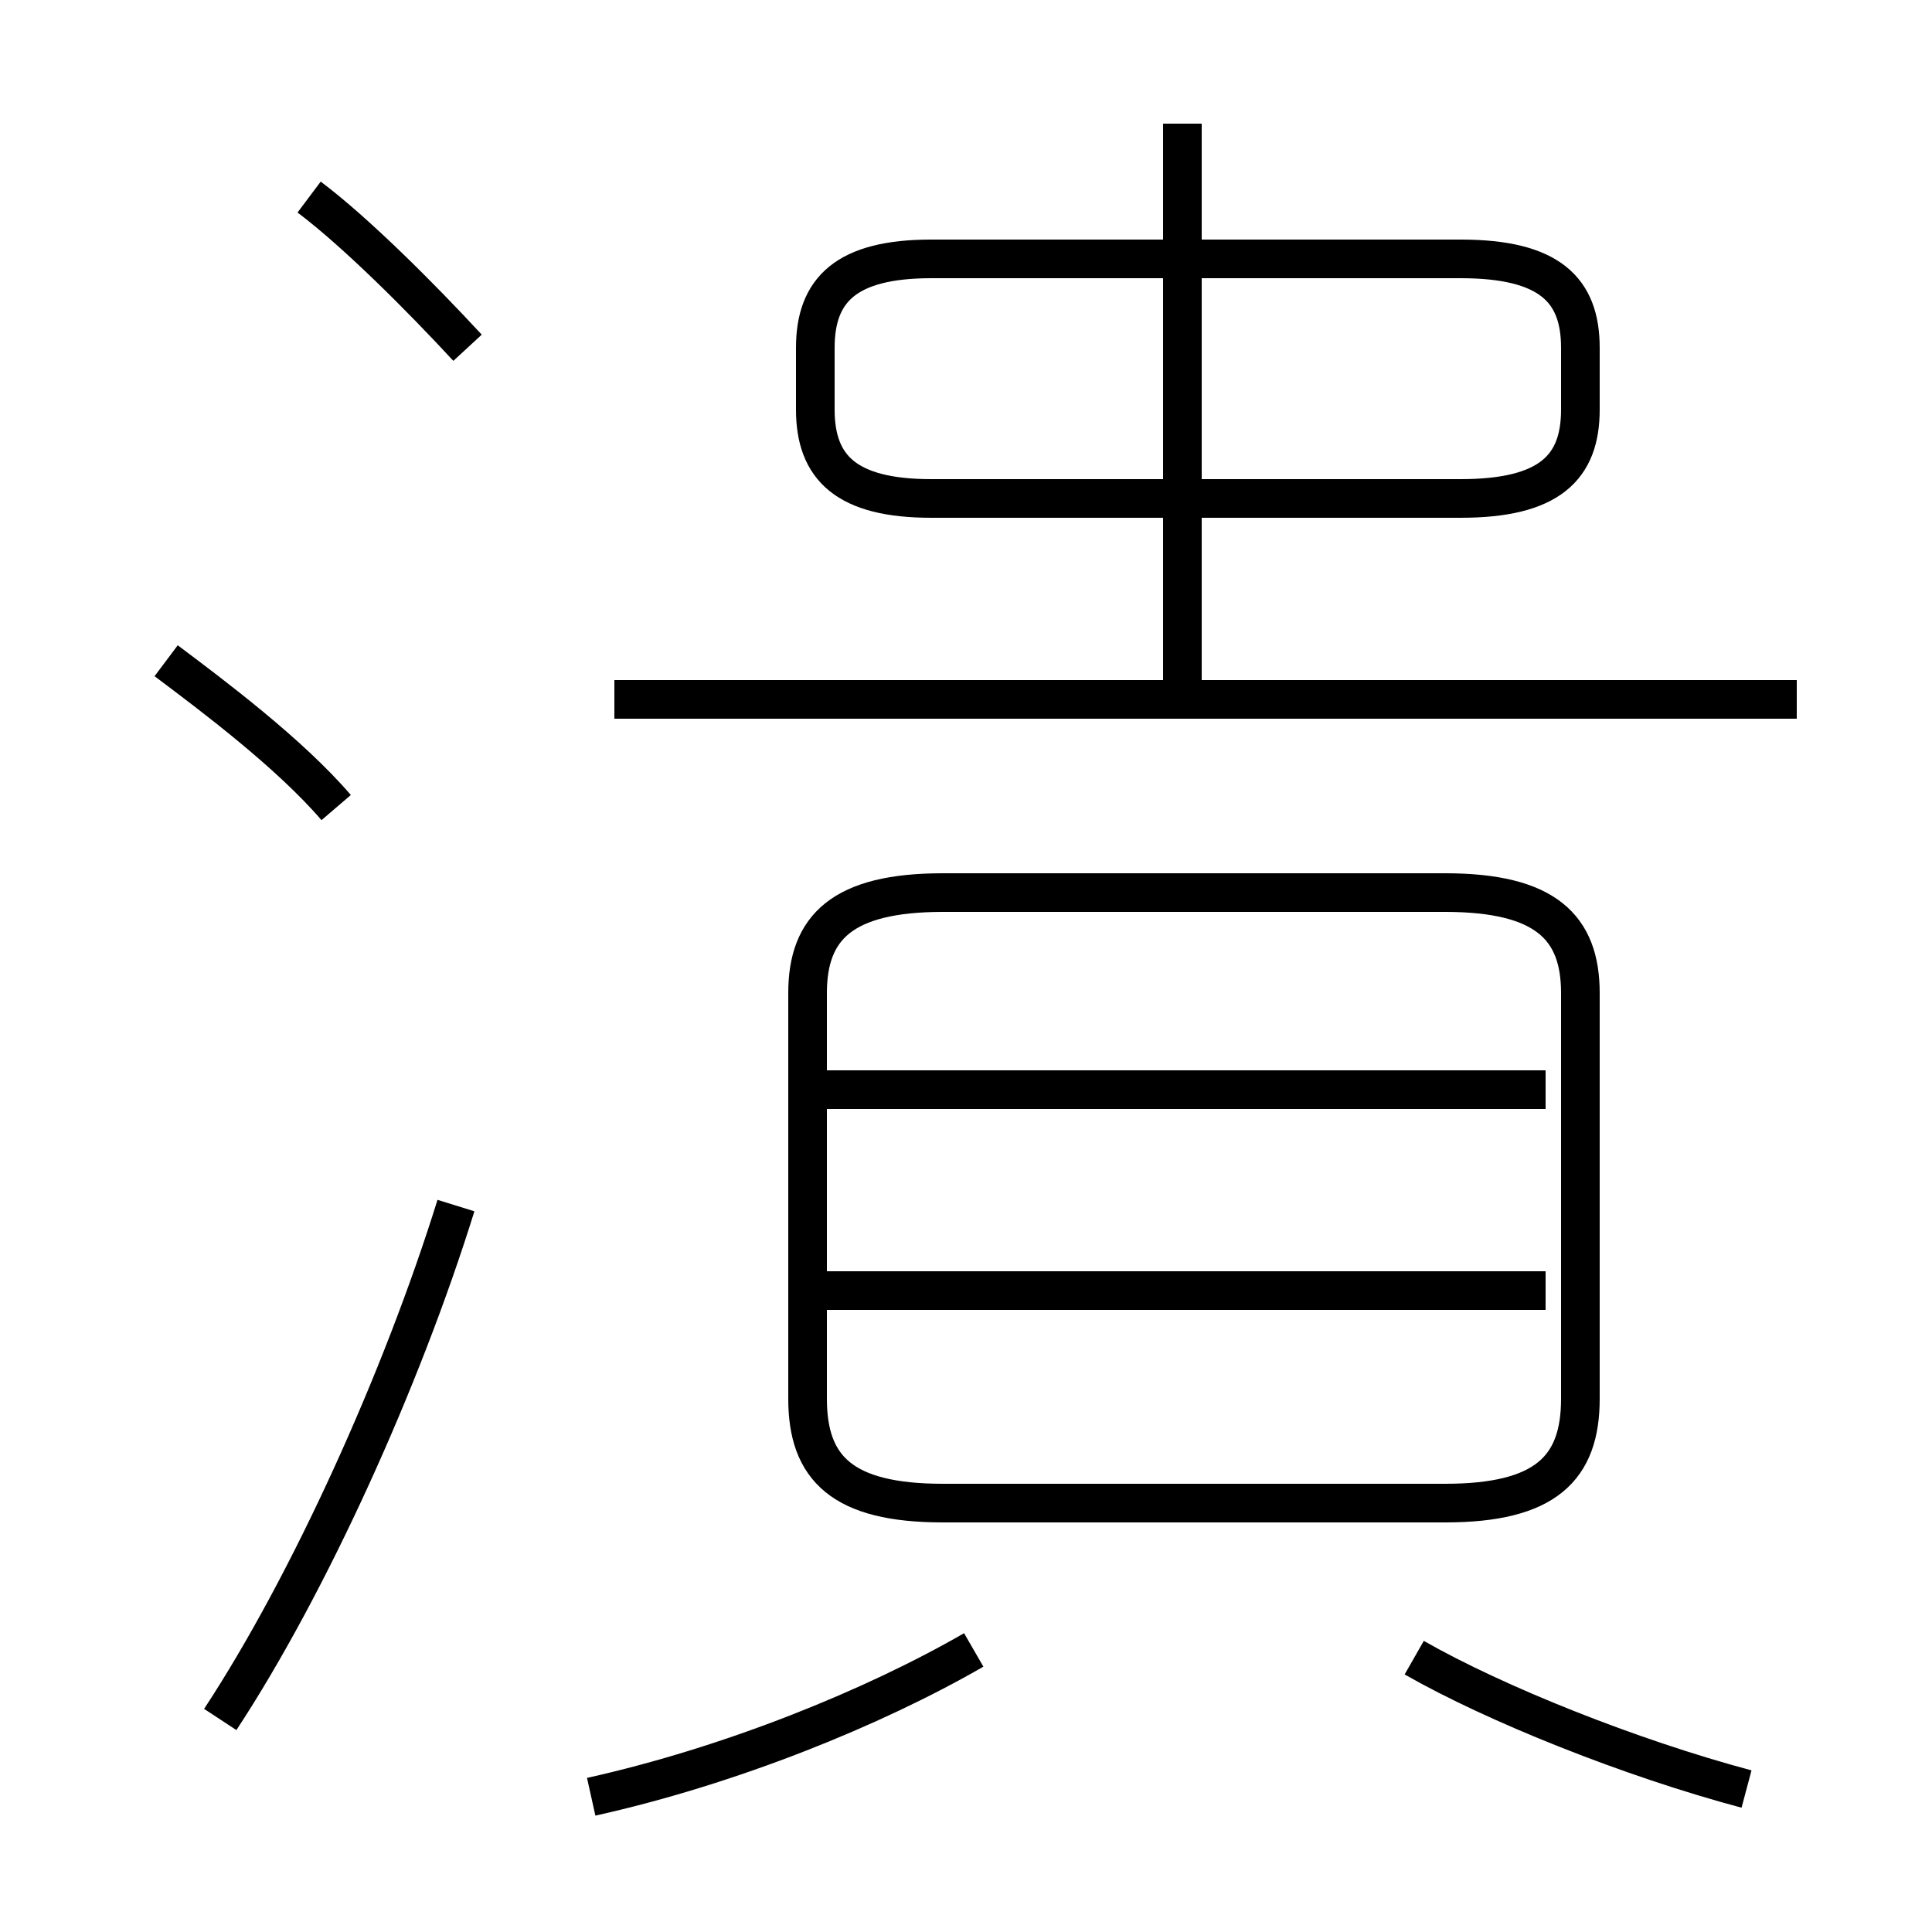 <?xml version='1.0' encoding='utf8'?>
<svg viewBox="0.0 -6.0 50.0 50.0" version="1.1" xmlns="http://www.w3.org/2000/svg">
<rect x="0.0" y="-6.0" width="50.0" height="50.0" fill="#808080" stroke="none"/>
<rect x="-1000" y="-1000" width="2000" height="2000" stroke="white" fill="white"/>
<g style="fill:white;stroke:#000000;  stroke-width:1">
<path d="M 24.4 -5.1 L 37.4 -5.1 C 40.0 -5.1 40.9 -6.0 40.9 -7.8 L 40.9 -18.3 C 40.9 -20.0 40.0 -20.9 37.4 -20.9 L 24.4 -20.9 C 21.8 -20.9 20.9 -20.0 20.9 -18.3 L 20.9 -7.8 C 20.9 -6.0 21.8 -5.1 24.4 -5.1 Z M 5.7 0.5 C 8.0 -3.0 10.4 -8.3 11.8 -12.8 M 15.3 2.5 C 18.9 1.7 22.6 0.2 25.2 -1.3 M 8.7 -23.1 C 7.5 -24.5 5.5 -26.0 4.3 -26.9 M 45.2 2.3 C 42.2 1.5 38.7 0.1 36.6 -1.1 M 40.0 -10.6 L 21.4 -10.6 M 12.1 -35.0 C 10.9 -36.3 9.2 -38.0 8.0 -38.9 M 40.0 -15.8 L 21.4 -15.8 M 46.5 -25.9 L 15.9 -25.9 M 30.6 -26.2 L 30.6 -40.8 M 24.1 -31.1 L 37.8 -31.1 C 40.1 -31.1 40.9 -31.9 40.9 -33.4 L 40.9 -35.0 C 40.9 -36.5 40.1 -37.3 37.8 -37.3 L 24.1 -37.3 C 21.9 -37.3 21.1 -36.5 21.1 -35.0 L 21.1 -33.4 C 21.1 -31.9 21.9 -31.1 24.1 -31.1 Z" transform="translate(0.0 38.0)" />
</g>
</svg>